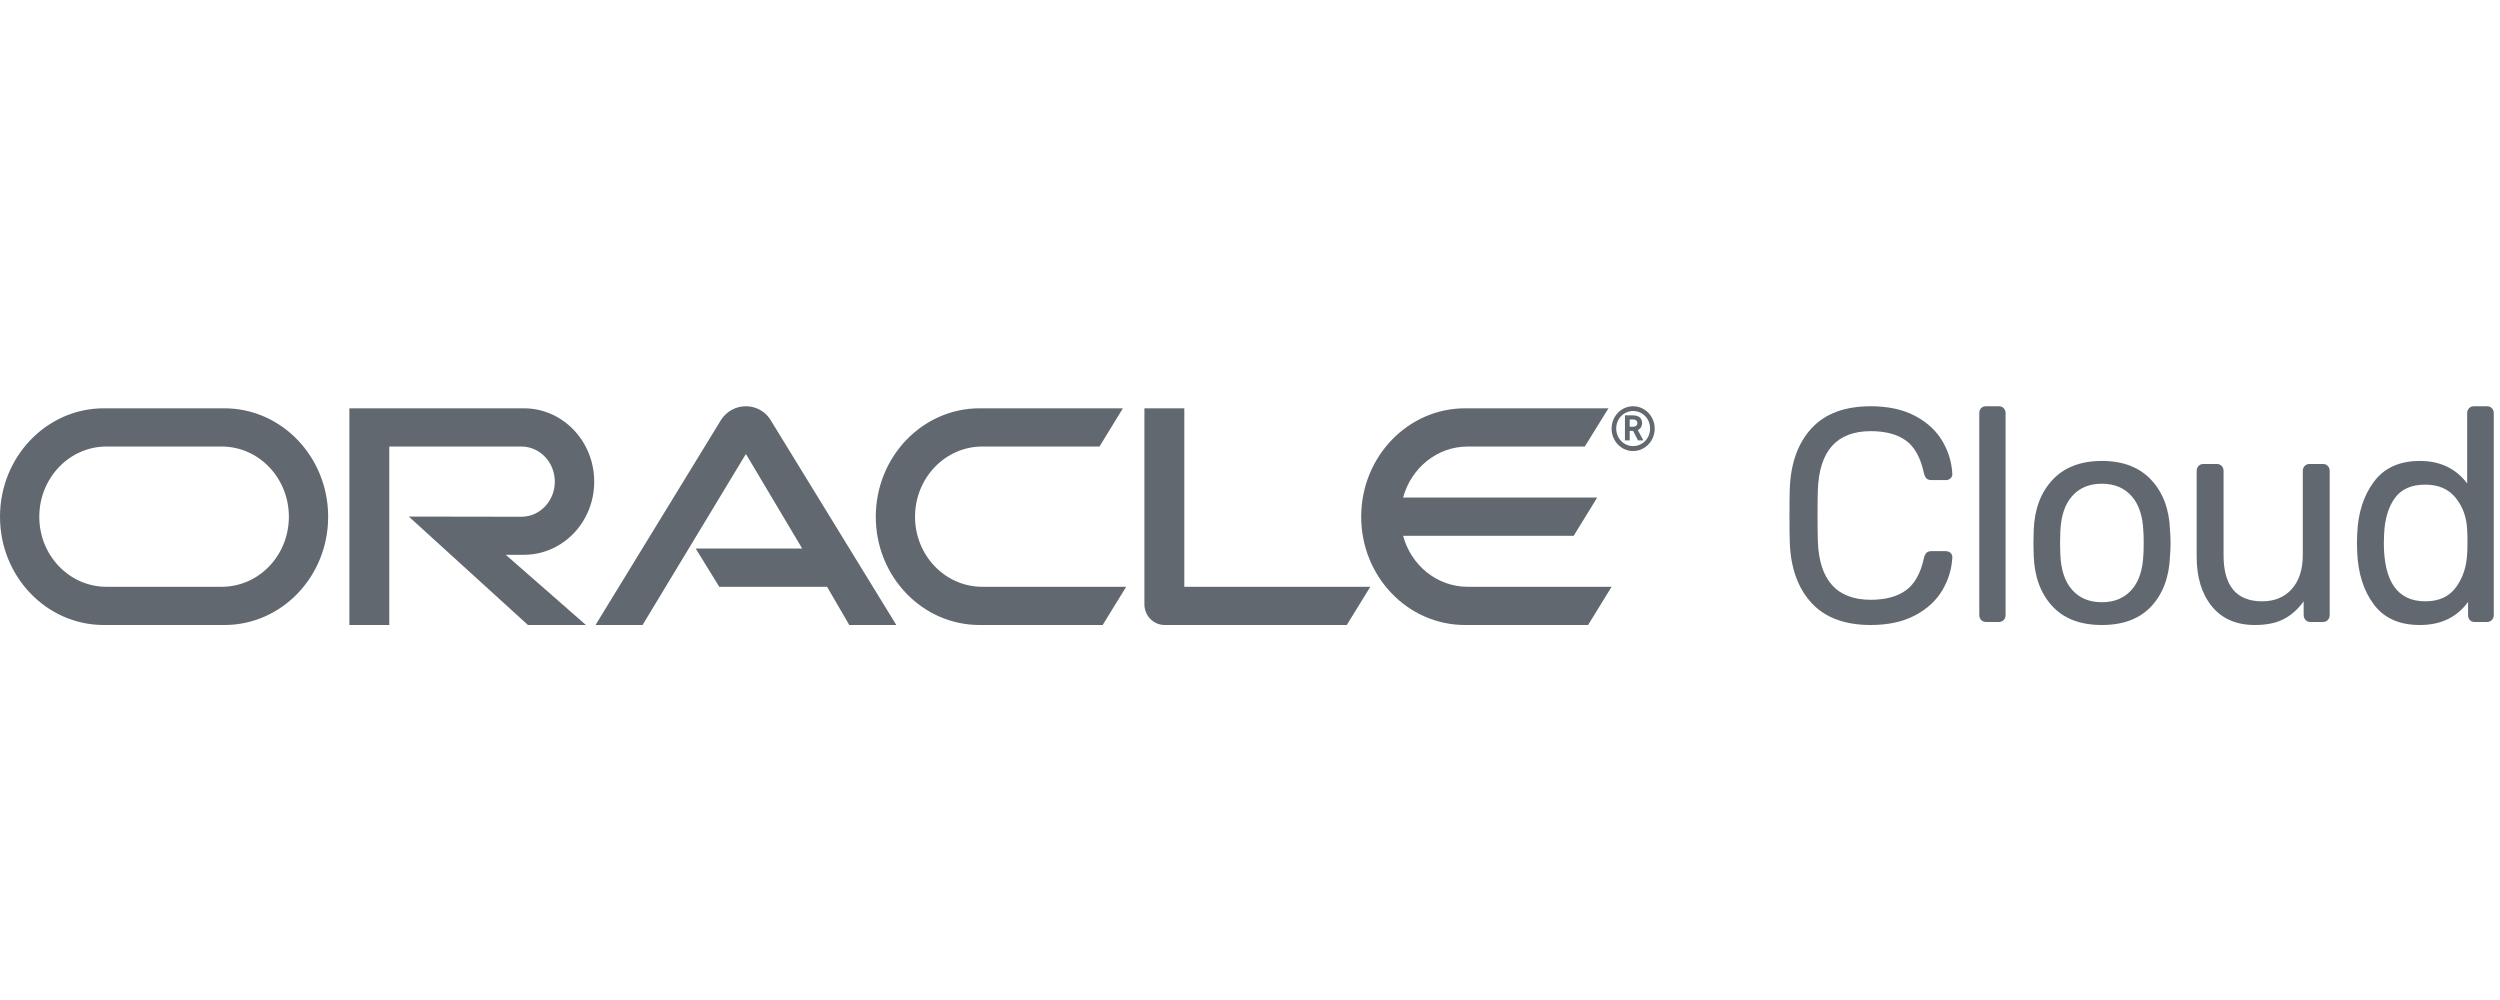<?xml version="1.0" encoding="UTF-8"?>
<svg width="80px" height="32px" viewBox="0 0 80 32" version="1.1" xmlns="http://www.w3.org/2000/svg" xmlns:xlink="http://www.w3.org/1999/xlink">
    <!-- Generator: Sketch 47.1 (45422) - http://www.bohemiancoding.com/sketch -->
    <title>Provider/OraclePC/opc-32</title>
    <desc>Created with Sketch.</desc>
    <defs></defs>
    <g id="Symbols" stroke="none" stroke-width="1" fill="none" fill-rule="evenodd">
        <g id="Provider/OraclePC/opc-32" fill="#616870">
            <path d="M57.97,19.295 C57.536,18.825 57.304,18.182 57.273,17.365 C57.266,17.19 57.263,16.905 57.263,16.51 C57.263,16.108 57.266,15.816 57.273,15.635 C57.304,14.818 57.536,14.175 57.97,13.705 C58.403,13.235 59.035,13 59.864,13 C60.419,13 60.89,13.102 61.277,13.306 C61.664,13.51 61.956,13.778 62.152,14.108 C62.349,14.439 62.456,14.792 62.475,15.168 C62.475,15.226 62.455,15.273 62.414,15.309 C62.373,15.345 62.325,15.363 62.269,15.363 L61.801,15.363 C61.739,15.363 61.689,15.346 61.651,15.314 C61.614,15.281 61.586,15.226 61.567,15.149 C61.461,14.65 61.269,14.3 60.992,14.099 C60.714,13.898 60.338,13.797 59.864,13.797 C58.779,13.797 58.214,14.426 58.171,15.683 C58.165,15.858 58.161,16.127 58.161,16.49 C58.161,16.853 58.165,17.129 58.171,17.317 C58.214,18.568 58.779,19.193 59.864,19.193 C60.332,19.193 60.706,19.093 60.987,18.892 C61.268,18.691 61.461,18.344 61.567,17.851 C61.586,17.774 61.614,17.719 61.651,17.686 C61.689,17.654 61.739,17.637 61.801,17.637 L62.269,17.637 C62.325,17.637 62.373,17.655 62.414,17.691 C62.455,17.727 62.475,17.774 62.475,17.832 C62.456,18.208 62.349,18.561 62.152,18.892 C61.956,19.222 61.664,19.49 61.277,19.694 C60.89,19.898 60.419,20 59.864,20 C59.035,20 58.403,19.765 57.97,19.295 Z M63.398,19.84 C63.358,19.797 63.337,19.744 63.337,19.679 L63.337,13.224 C63.337,13.152 63.358,13.097 63.398,13.058 C63.439,13.019 63.49,13 63.553,13 L63.964,13 C64.027,13 64.078,13.021 64.119,13.063 C64.159,13.105 64.179,13.159 64.179,13.224 L64.179,19.679 C64.179,19.744 64.159,19.797 64.119,19.84 C64.078,19.882 64.027,19.903 63.964,19.903 L63.553,19.903 C63.49,19.903 63.439,19.882 63.398,19.84 Z M65.674,19.397 C65.302,18.995 65.104,18.461 65.079,17.793 L65.07,17.375 L65.079,16.957 C65.104,16.289 65.306,15.755 65.683,15.353 C66.06,14.951 66.586,14.75 67.26,14.75 C67.933,14.75 68.459,14.951 68.836,15.353 C69.214,15.755 69.415,16.289 69.44,16.957 C69.452,17.1 69.458,17.239 69.458,17.375 C69.458,17.511 69.452,17.65 69.44,17.793 C69.415,18.461 69.217,18.995 68.846,19.397 C68.474,19.799 67.946,20 67.26,20 C66.573,20 66.045,19.799 65.674,19.397 Z M68.209,18.877 C68.443,18.615 68.569,18.237 68.588,17.744 C68.594,17.68 68.598,17.556 68.598,17.375 C68.598,17.194 68.594,17.07 68.588,17.006 C68.569,16.513 68.443,16.135 68.209,15.873 C67.975,15.61 67.659,15.479 67.26,15.479 C66.86,15.479 66.544,15.61 66.31,15.873 C66.076,16.135 65.95,16.513 65.931,17.006 L65.922,17.375 L65.931,17.744 C65.95,18.237 66.076,18.615 66.31,18.877 C66.544,19.14 66.86,19.271 67.26,19.271 C67.659,19.271 67.975,19.14 68.209,18.877 Z M70.779,19.402 C70.455,19.003 70.293,18.474 70.293,17.812 L70.293,15.071 C70.293,15.006 70.313,14.953 70.354,14.91 C70.394,14.868 70.446,14.847 70.508,14.847 L70.938,14.847 C71.001,14.847 71.052,14.868 71.093,14.91 C71.133,14.953 71.154,15.006 71.154,15.071 L71.154,17.764 C71.154,18.749 71.565,19.242 72.389,19.242 C72.788,19.242 73.105,19.11 73.338,18.848 C73.572,18.585 73.689,18.224 73.689,17.764 L73.689,15.071 C73.689,15.006 73.71,14.953 73.75,14.91 C73.791,14.868 73.842,14.847 73.905,14.847 L74.335,14.847 C74.397,14.847 74.449,14.868 74.489,14.91 C74.53,14.953 74.55,15.006 74.55,15.071 L74.55,19.679 C74.55,19.744 74.53,19.797 74.489,19.84 C74.449,19.882 74.397,19.903 74.335,19.903 L73.933,19.903 C73.87,19.903 73.819,19.882 73.778,19.84 C73.738,19.797 73.717,19.744 73.717,19.679 L73.717,19.242 C73.536,19.494 73.324,19.684 73.081,19.81 C72.838,19.937 72.529,20 72.155,20 C71.562,20 71.104,19.801 70.779,19.402 Z M75.96,19.339 C75.633,18.898 75.456,18.341 75.431,17.667 L75.422,17.375 L75.431,17.083 C75.456,16.416 75.634,15.86 75.965,15.416 C76.295,14.972 76.785,14.75 77.434,14.75 C78.082,14.75 78.588,14.99 78.949,15.469 L78.949,13.224 C78.949,13.159 78.97,13.105 79.01,13.063 C79.051,13.021 79.102,13 79.165,13 L79.586,13 C79.648,13 79.7,13.021 79.74,13.063 C79.781,13.105 79.801,13.159 79.801,13.224 L79.801,19.679 C79.801,19.744 79.781,19.797 79.74,19.84 C79.7,19.882 79.648,19.903 79.586,19.903 L79.183,19.903 C79.121,19.903 79.071,19.882 79.034,19.84 C78.996,19.797 78.978,19.744 78.978,19.679 L78.978,19.261 C78.622,19.754 78.107,20 77.434,20 C76.779,20 76.288,19.78 75.96,19.339 Z M78.594,18.79 C78.812,18.488 78.931,18.13 78.949,17.715 C78.956,17.644 78.959,17.521 78.959,17.346 C78.959,17.164 78.956,17.038 78.949,16.967 C78.937,16.571 78.817,16.229 78.589,15.941 C78.362,15.653 78.036,15.508 77.611,15.508 C77.162,15.508 76.835,15.654 76.629,15.946 C76.423,16.238 76.311,16.62 76.292,17.093 L76.283,17.375 C76.283,18.619 76.726,19.242 77.611,19.242 C78.048,19.242 78.376,19.091 78.594,18.79 Z" id="Cloud"></path>
            <path d="M46.966,18.777 C45.985,18.777 45.153,18.091 44.899,17.145 L50.358,17.145 L51.11,15.922 L44.899,15.922 C45.153,14.981 45.985,14.289 46.966,14.289 L50.713,14.289 L51.471,13.066 L46.881,13.066 C45.047,13.066 43.558,14.621 43.558,16.536 C43.558,18.451 45.047,20 46.881,20 L50.819,20 L51.571,18.777 L46.966,18.777 L46.966,18.777 Z M31.347,20 C29.514,20 28.025,18.451 28.025,16.536 C28.025,14.621 29.514,13.066 31.347,13.066 L35.932,13.066 L35.184,14.289 L31.432,14.289 C30.245,14.289 29.281,15.297 29.281,16.536 C29.281,17.775 30.245,18.777 31.432,18.777 L36.038,18.777 L35.285,20 L31.347,20 Z M7.095,18.777 C8.283,18.777 9.244,17.775 9.244,16.536 C9.244,15.297 8.283,14.289 7.095,14.289 L3.406,14.289 C2.219,14.289 1.257,15.297 1.257,16.536 C1.257,17.775 2.219,18.777 3.406,18.777 L7.095,18.777 Z M3.321,20 C1.488,20 0,18.451 0,16.536 C0,14.621 1.488,13.066 3.321,13.066 L7.181,13.066 C9.014,13.066 10.501,14.621 10.501,16.536 C10.501,18.451 9.014,20 7.181,20 L3.321,20 Z M16.768,17.753 C18.008,17.753 19.015,16.708 19.015,15.413 C19.015,14.118 18.008,13.066 16.768,13.066 L11.18,13.066 L11.18,20 L12.457,20 L12.457,14.289 L16.683,14.289 C17.277,14.289 17.754,14.793 17.754,15.413 C17.754,16.032 17.277,16.536 16.683,16.536 L13.082,16.53 L16.895,20 L18.75,20 L16.185,17.753 L16.768,17.753 Z M37.898,18.777 L37.898,13.066 L36.621,13.066 L36.621,19.336 C36.621,19.507 36.684,19.674 36.806,19.801 C36.928,19.928 37.092,20 37.273,20 L43.097,20 L43.85,18.777 L37.898,18.777 Z M22.264,17.554 L25.671,17.554 L23.869,14.527 L20.562,20 L19.057,20 L23.08,13.426 C23.255,13.161 23.546,13 23.869,13 C24.182,13 24.474,13.155 24.643,13.415 L28.682,20 L27.177,20 L26.466,18.777 L23.016,18.777 L22.264,17.554 Z M52.258,14.433 C51.88,14.433 51.571,14.113 51.571,13.716 C51.571,13.32 51.88,13 52.258,13 C52.641,13 52.95,13.32 52.95,13.716 C52.95,14.113 52.641,14.433 52.258,14.433 Z M52.194,13.29 C52.302,13.29 52.347,13.295 52.396,13.315 C52.533,13.361 52.548,13.488 52.548,13.539 C52.548,13.549 52.548,13.574 52.538,13.604 C52.533,13.635 52.513,13.696 52.445,13.742 C52.435,13.747 52.43,13.752 52.41,13.762 L52.587,14.092 L52.415,14.092 L52.258,13.787 L52.15,13.787 L52.15,14.092 L51.998,14.092 L51.998,13.29 L52.194,13.29 Z M52.249,13.655 C52.298,13.65 52.347,13.65 52.376,13.604 C52.391,13.584 52.396,13.564 52.396,13.533 C52.396,13.493 52.371,13.457 52.337,13.437 C52.302,13.422 52.268,13.422 52.194,13.422 L52.15,13.422 L52.15,13.655 L52.249,13.655 Z M51.719,13.711 C51.719,14.026 51.959,14.275 52.258,14.275 C52.563,14.275 52.803,14.026 52.803,13.711 C52.803,13.401 52.563,13.152 52.258,13.152 C51.959,13.152 51.719,13.401 51.719,13.711 Z" id="Combined-Shape-Copy"></path>
        </g>
    </g>
</svg>